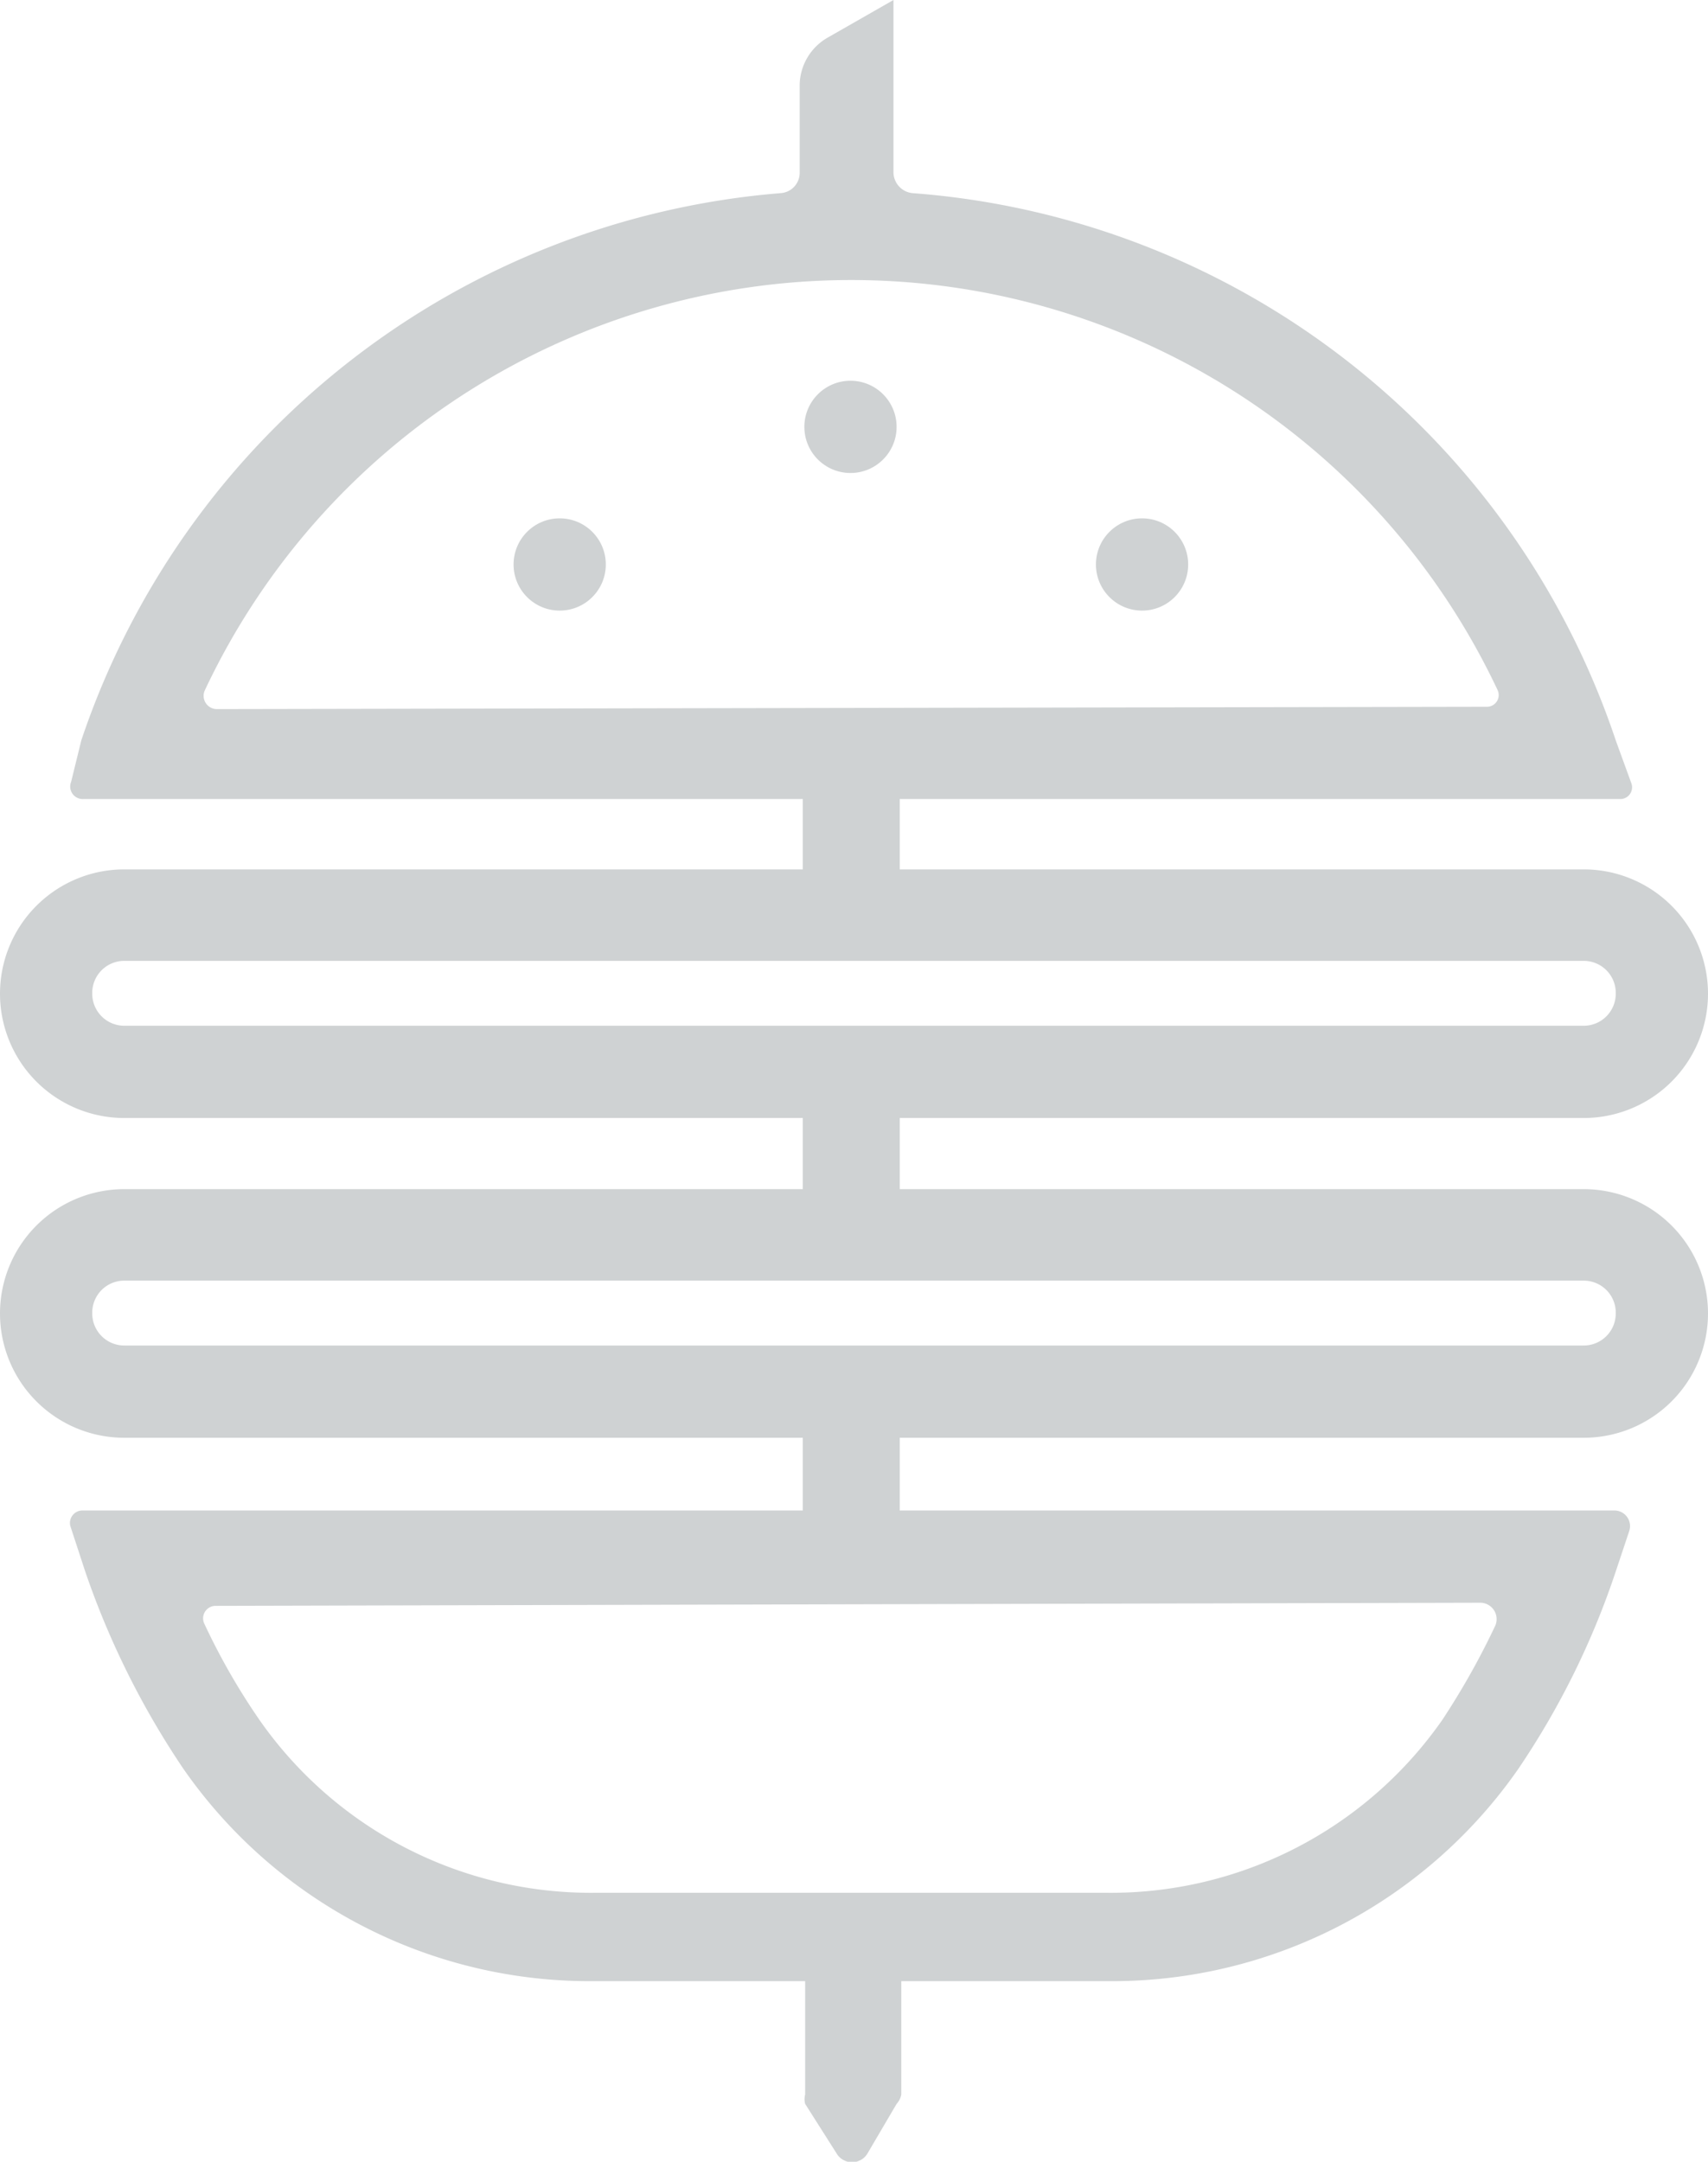 <svg xmlns="http://www.w3.org/2000/svg" viewBox="0 0 21.85 27.65"><defs><style>.cls-1{fill:#cfd2d3;}</style></defs><title>icon-fatso</title><g id="Layer_2" data-name="Layer 2"><g id="Isolation_Mode" data-name="Isolation Mode"><path class="cls-1" d="M20.26,11.12H1.59a1.59,1.59,0,0,0,0,3.18H20.26a1.59,1.59,0,0,0,0-3.18Zm0,2H1.59a.41.41,0,0,1-.41-.41.41.41,0,0,1,.41-.42H20.26a.41.41,0,0,1,.41.42A.41.41,0,0,1,20.26,13.12Z"/><path class="cls-1" d="M20.26,15.21H1.59a1.59,1.59,0,1,0,0,3.18H20.26a1.59,1.59,0,0,0,0-3.18Zm0,2H1.59a.41.41,0,0,1-.41-.41.41.41,0,0,1,.41-.42H20.26a.41.41,0,0,1,.41.42A.41.41,0,0,1,20.26,17.21Z"/><path class="cls-1" d="M1.09,20.1a10.68,10.68,0,0,0,1.26,2.53,6.33,6.33,0,0,0,5.26,2.71h6.55a6.33,6.33,0,0,0,5.26-2.71,10.28,10.28,0,0,0,1.25-2.53l.17-.51a.2.2,0,0,0-.19-.27H1.05a.16.16,0,0,0-.15.2Zm17.85.4a.21.21,0,0,1,.19.29A9.65,9.65,0,0,1,18.45,22a5.17,5.17,0,0,1-4.29,2.21H7.61A5.17,5.17,0,0,1,3.32,22a8.46,8.46,0,0,1-.71-1.24.16.16,0,0,1,.14-.22Z"/><path class="cls-1" d="M20.67,9.47a10.3,10.3,0,0,0-9-7,.27.27,0,0,1-.24-.26V0l-.84.48a.71.71,0,0,0-.36.61V2.21a.26.26,0,0,1-.24.26,10.32,10.32,0,0,0-8.95,7L.91,10a.16.16,0,0,0,.16.22H20.72a.15.15,0,0,0,.15-.2Zm-17.9-.4a.17.17,0,0,1-.15-.24,9.14,9.14,0,0,1,16.54,0,.15.15,0,0,1-.14.21Z"/><circle class="cls-1" cx="10.88" cy="5.46" r="0.59"/><circle class="cls-1" cx="14.61" cy="7.22" r="0.59"/><circle class="cls-1" cx="7.16" cy="7.22" r="0.59"/><rect class="cls-1" x="10.27" y="9.74" width="1.24" height="2"/><rect class="cls-1" x="10.27" y="13.97" width="1.24" height="2"/><rect class="cls-1" x="10.27" y="17.54" width="1.24" height="2"/><path class="cls-1" d="M11.47,26.91l-.37.63a.23.23,0,0,1-.4,0l-.4-.63a.24.24,0,0,1,0-.12v-1.7a.23.23,0,0,1,.23-.23h.77a.23.23,0,0,1,.23.23v1.7A.24.24,0,0,1,11.47,26.91Z"/></g></g></svg>